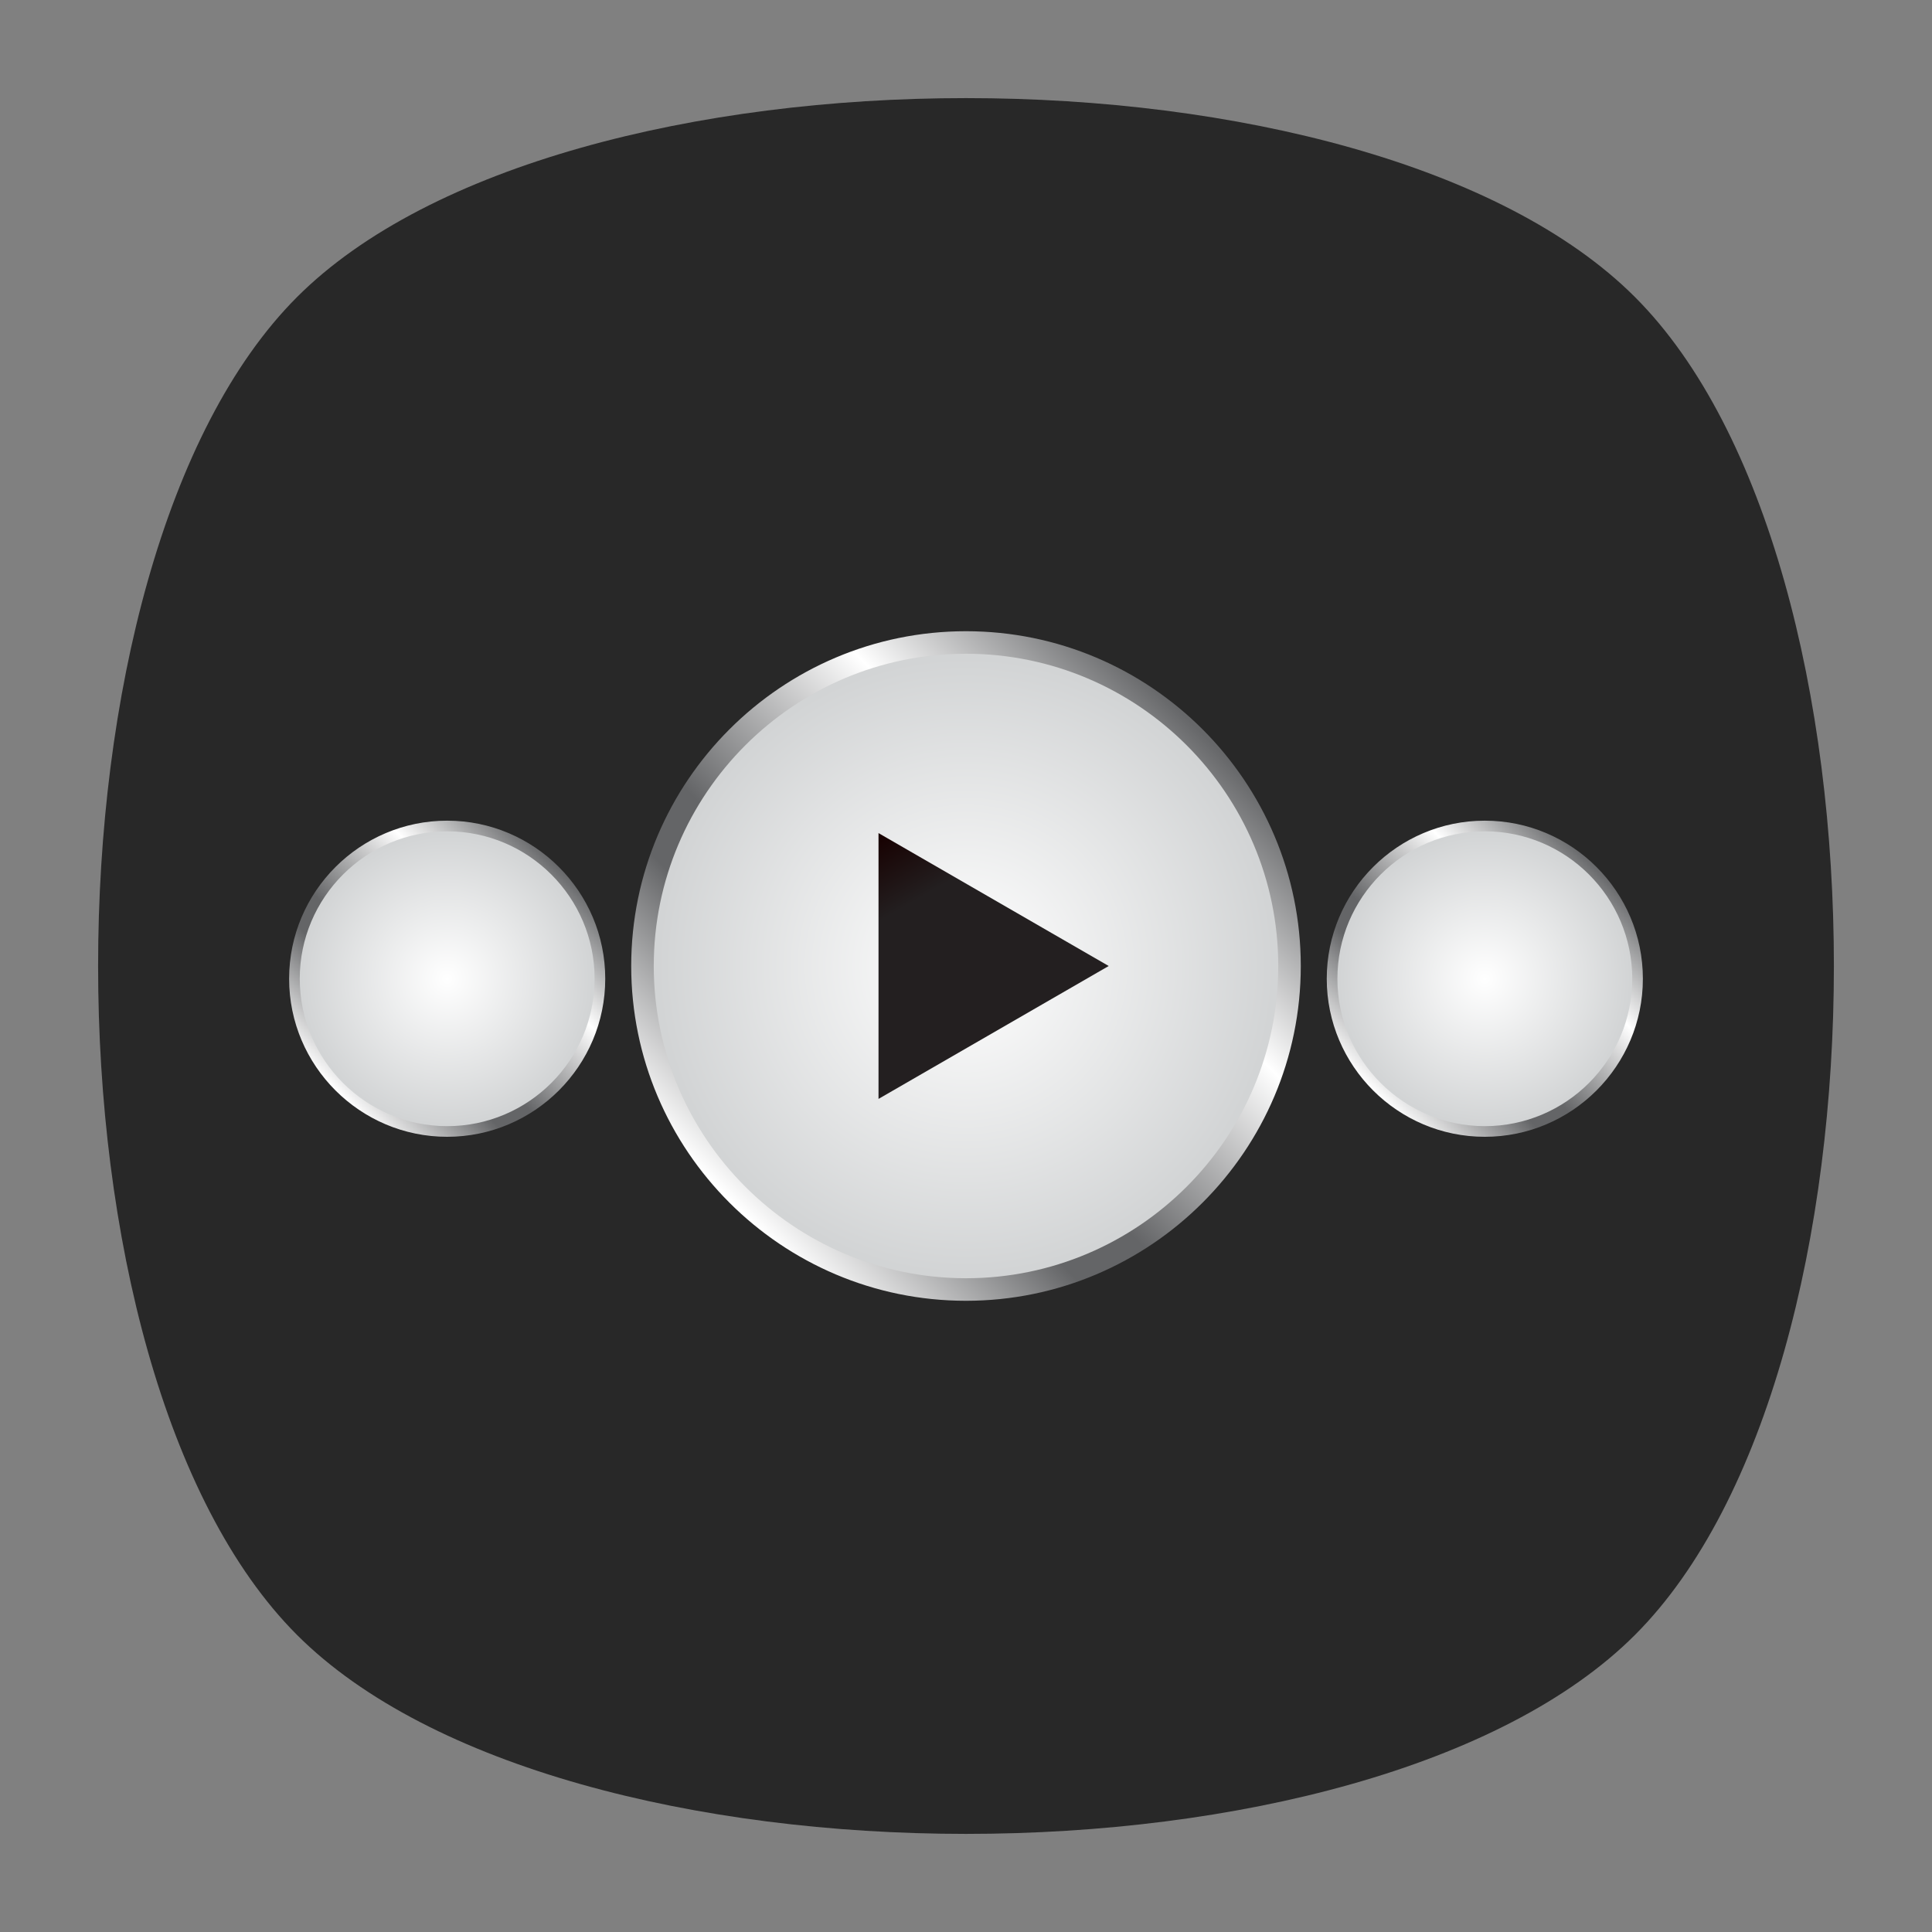 <?xml version="1.0" encoding="UTF-8" standalone="no"?>
<svg
   xmlns:dc="http://purl.org/dc/elements/1.1/"
   xmlns:cc="http://creativecommons.org/ns#"
   xmlns:rdf="http://www.w3.org/1999/02/22-rdf-syntax-ns#"
   xmlns:svg="http://www.w3.org/2000/svg"
   xmlns="http://www.w3.org/2000/svg"
   viewBox="0 0 640 640"
   height="640"
   width="640"
   xml:space="preserve"
   version="1.1"
   id="svg2"><rect x="0" y="0" width="640" height="640" fill="#808080" stroke="none"/><defs
     id="defs6"><clipPath
       id="clipPath16"
       clipPathUnits="userSpaceOnUse"><path
         id="path18"
         d="M 0,512 512,512 512,0 0,0 0,512 Z" /></clipPath><clipPath
       id="clipPath24"
       clipPathUnits="userSpaceOnUse"><path
         id="path26"
         d="m 18.325,493.744 475.4,0 0,-475.488 -475.4,0 0,475.488 z" /></clipPath><clipPath
       id="clipPath28"
       clipPathUnits="userSpaceOnUse"><path
         id="path30"
         d="M 448.99,63.029 C 389.293,3.332 122.807,3.332 63.11,63.029 3.413,122.726 3.413,389.312 63.01,449.009 c 59.597,59.696 326.283,59.596 385.98,0 59.697,-59.597 59.597,-326.283 0,-385.98" /></clipPath><radialGradient
       id="radialGradient36"
       spreadMethod="pad"
       gradientTransform="matrix(237.722,0,0,237.722,256.025,256)"
       gradientUnits="userSpaceOnUse"
       r="1"
       cy="0"
       cx="0"
       fy="0"
       fx="0"><stop
         id="stop38"
         offset="0"
         style="stop-opacity:1;stop-color:#ffffff" /><stop
         id="stop40"
         offset="0.859"
         style="stop-opacity:0.141;stop-color:#ffffff" /><stop
         id="stop42"
         offset="1"
         style="stop-opacity:0;stop-color:#ffffff" /></radialGradient><mask
       id="mask44"
       height="1"
       width="1"
       y="0"
       x="0"
       maskUnits="userSpaceOnUse"><g
         id="g46"><g
           id="g48"><g
             id="g50"><g
               id="g52"><path
                 id="path54"
                 style="fill:url(#radialGradient36);stroke:none"
                 d="m -32768,32767 65535,0 0,-65535 -65535,0 0,65535 z" /></g></g></g></g></mask><radialGradient
       id="radialGradient56"
       spreadMethod="pad"
       gradientTransform="matrix(237.722,0,0,237.722,256.025,256)"
       gradientUnits="userSpaceOnUse"
       r="1"
       cy="0"
       cx="0"
       fy="0"
       fx="0"><stop
         id="stop58"
         offset="0"
         style="stop-opacity:1;stop-color:#010101" /><stop
         id="stop60"
         offset="0.859"
         style="stop-opacity:1;stop-color:#010101" /><stop
         id="stop62"
         offset="1"
         style="stop-opacity:1;stop-color:#010101" /></radialGradient><clipPath
       id="clipPath86"
       clipPathUnits="userSpaceOnUse"><path
         id="path88"
         d="m 18.325,493.744 475.4,0 0,-475.488 -475.4,0 0,475.488 z" /></clipPath><clipPath
       id="clipPath90"
       clipPathUnits="userSpaceOnUse"><path
         id="path92"
         d="M 448.99,63.029 C 389.293,3.332 122.807,3.332 63.11,63.029 3.413,122.726 3.413,389.312 63.01,449.009 c 59.597,59.696 326.283,59.596 385.98,0 59.697,-59.597 59.597,-326.283 0,-385.98" /></clipPath><radialGradient
       id="radialGradient98"
       spreadMethod="pad"
       gradientTransform="matrix(188.255,188.361,-130.359,130.279,256.025,256.044)"
       gradientUnits="userSpaceOnUse"
       r="1"
       cy="0"
       cx="0"
       fy="0"
       fx="0"><stop
         id="stop100"
         offset="0"
         style="stop-opacity:1;stop-color:#ffffff" /><stop
         id="stop102"
         offset="0.859"
         style="stop-opacity:0.141;stop-color:#ffffff" /><stop
         id="stop104"
         offset="1"
         style="stop-opacity:0;stop-color:#ffffff" /></radialGradient><mask
       id="mask106"
       height="1"
       width="1"
       y="0"
       x="0"
       maskUnits="userSpaceOnUse"><g
         id="g108"><g
           id="g110"><g
             id="g112"><g
               id="g114"><path
                 id="path116"
                 style="fill:url(#radialGradient98);stroke:none"
                 d="m -32768,32767 65535,0 0,-65535 -65535,0 0,65535 z" /></g></g></g></g></mask><radialGradient
       id="radialGradient118"
       spreadMethod="pad"
       gradientTransform="matrix(188.255,188.361,-130.359,130.279,256.025,256.044)"
       gradientUnits="userSpaceOnUse"
       r="1"
       cy="0"
       cx="0"
       fy="0"
       fx="0"><stop
         id="stop120"
         offset="0"
         style="stop-opacity:1;stop-color:#010101" /><stop
         id="stop122"
         offset="0.859"
         style="stop-opacity:1;stop-color:#010101" /><stop
         id="stop124"
         offset="1"
         style="stop-opacity:1;stop-color:#010101" /></radialGradient><clipPath
       id="clipPath148"
       clipPathUnits="userSpaceOnUse"><path
         id="path150"
         d="m 18.275,493.694 475.387,0 0,-475.438 -475.387,0 0,475.438 z" /></clipPath><clipPath
       id="clipPath152"
       clipPathUnits="userSpaceOnUse"><path
         id="path154"
         d="m 63.01,63.029 c 59.697,-59.697 326.183,-59.697 385.88,0 59.697,59.697 59.697,326.183 0,385.88 -59.697,59.696 -326.183,59.696 -385.88,0.1 -59.697,-59.597 -59.597,-326.283 0,-385.98" /></clipPath><radialGradient
       id="radialGradient160"
       spreadMethod="pad"
       gradientTransform="matrix(-188.288,188.394,130.382,130.302,255.925,255.994)"
       gradientUnits="userSpaceOnUse"
       r="1"
       cy="0"
       cx="0"
       fy="0"
       fx="0"><stop
         id="stop162"
         offset="0"
         style="stop-opacity:1;stop-color:#ffffff" /><stop
         id="stop164"
         offset="0.859"
         style="stop-opacity:0.141;stop-color:#ffffff" /><stop
         id="stop166"
         offset="1"
         style="stop-opacity:0;stop-color:#ffffff" /></radialGradient><mask
       id="mask168"
       height="1"
       width="1"
       y="0"
       x="0"
       maskUnits="userSpaceOnUse"><g
         id="g170"><g
           id="g172"><g
             id="g174"><g
               id="g176"><path
                 id="path178"
                 style="fill:url(#radialGradient160);stroke:none"
                 d="m -32768,32767 65535,0 0,-65535 -65535,0 0,65535 z" /></g></g></g></g></mask><radialGradient
       id="radialGradient180"
       spreadMethod="pad"
       gradientTransform="matrix(-188.288,188.394,130.382,130.302,255.925,255.994)"
       gradientUnits="userSpaceOnUse"
       r="1"
       cy="0"
       cx="0"
       fy="0"
       fx="0"><stop
         id="stop182"
         offset="0"
         style="stop-opacity:1;stop-color:#010101" /><stop
         id="stop184"
         offset="0.859"
         style="stop-opacity:1;stop-color:#010101" /><stop
         id="stop186"
         offset="1"
         style="stop-opacity:1;stop-color:#010101" /></radialGradient><clipPath
       id="clipPath214"
       clipPathUnits="userSpaceOnUse"><path
         id="path216"
         d="m 161.022,256 c 0,-52.455 42.523,-94.978 94.978,-94.978 l 0,0 c 52.455,0 94.978,42.523 94.978,94.978 l 0,0 c 0,52.455 -42.523,94.978 -94.978,94.978 l 0,0 c -52.455,0 -94.978,-42.523 -94.978,-94.978" /></clipPath><radialGradient
       id="radialGradient226"
       spreadMethod="pad"
       gradientTransform="matrix(94.978,0,0,-94.978,256,256)"
       gradientUnits="userSpaceOnUse"
       r="1"
       cy="0"
       cx="0"
       fy="0"
       fx="0"><stop
         id="stop228"
         offset="0"
         style="stop-opacity:0;stop-color:#ffffff" /><stop
         id="stop230"
         offset="0.624"
         style="stop-opacity:0;stop-color:#ffffff" /><stop
         id="stop232"
         offset="0.936"
         style="stop-opacity:0.3;stop-color:#ffffff" /><stop
         id="stop234"
         offset="1"
         style="stop-opacity:0;stop-color:#ffffff" /></radialGradient><mask
       id="mask236"
       height="1"
       width="1"
       y="0"
       x="0"
       maskUnits="userSpaceOnUse"><g
         id="g238"><g
           id="g240"><g
             id="g242"><g
               id="g244"><path
                 id="path246"
                 style="fill:url(#radialGradient226);stroke:none"
                 d="m -32768,32767 65535,0 0,-65535 -65535,0 0,65535 z" /></g></g></g></g></mask><radialGradient
       id="radialGradient252"
       spreadMethod="pad"
       gradientTransform="matrix(94.978,0,0,-94.978,256,256)"
       gradientUnits="userSpaceOnUse"
       r="1"
       cy="0"
       cx="0"
       fy="0"
       fx="0"><stop
         id="stop254"
         offset="0"
         style="stop-opacity:1;stop-color:#231f20" /><stop
         id="stop256"
         offset="0.624"
         style="stop-opacity:1;stop-color:#231f20" /><stop
         id="stop258"
         offset="0.936"
         style="stop-opacity:1;stop-color:#1765e9" /><stop
         id="stop260"
         offset="1"
         style="stop-opacity:1;stop-color:#1765e9" /></radialGradient><radialGradient
       id="radialGradient276"
       spreadMethod="pad"
       gradientTransform="matrix(85.736,0,0,-85.736,256,256)"
       gradientUnits="userSpaceOnUse"
       r="1"
       cy="0"
       cx="0"
       fy="0"
       fx="0"><stop
         id="stop278"
         offset="0"
         style="stop-opacity:1;stop-color:#ffffff" /><stop
         id="stop280"
         offset="1"
         style="stop-opacity:1;stop-color:#d0d2d3" /></radialGradient><clipPath
       id="clipPath288"
       clipPathUnits="userSpaceOnUse"><path
         id="path290"
         d="m 176.701,223.365 c 8.682,-21.074 25.515,-37.925 46.577,-46.629 l 0,0 32.672,79.285 -79.249,-32.656 z" /></clipPath><radialGradient
       id="radialGradient300"
       spreadMethod="pad"
       gradientTransform="matrix(90.257,0,0,-90.257,215.41,255.258)"
       gradientUnits="userSpaceOnUse"
       r="1"
       cy="0"
       cx="0"
       fy="0"
       fx="0"><stop
         id="stop302"
         offset="0"
         style="stop-opacity:0.5;stop-color:#ffffff" /><stop
         id="stop304"
         offset="1"
         style="stop-opacity:0;stop-color:#ffffff" /></radialGradient><mask
       id="mask306"
       height="1"
       width="1"
       y="0"
       x="0"
       maskUnits="userSpaceOnUse"><g
         id="g308"><g
           id="g310"><g
             id="g312"><g
               id="g314"><path
                 id="path316"
                 style="fill:url(#radialGradient300);stroke:none"
                 d="m -32768,32767 65535,0 0,-65535 -65535,0 0,65535 z" /></g></g></g></g></mask><radialGradient
       id="radialGradient322"
       spreadMethod="pad"
       gradientTransform="matrix(90.257,0,0,-90.257,215.41,255.258)"
       gradientUnits="userSpaceOnUse"
       r="1"
       cy="0"
       cx="0"
       fy="0"
       fx="0"><stop
         id="stop324"
         offset="0"
         style="stop-opacity:1;stop-color:#ffffff" /><stop
         id="stop326"
         offset="1"
         style="stop-opacity:1;stop-color:#000000" /></radialGradient><clipPath
       id="clipPath334"
       clipPathUnits="userSpaceOnUse"><path
         id="path336"
         d="m 256.05,256.121 79.2,32.636 c -8.704,21.033 -25.534,37.847 -46.579,46.528 l 0,0 -32.621,-79.164 z" /></clipPath><radialGradient
       id="radialGradient346"
       spreadMethod="pad"
       gradientTransform="matrix(81.019,0,0,-88.613,296.107,333.763)"
       gradientUnits="userSpaceOnUse"
       r="1"
       cy="0"
       cx="0"
       fy="0"
       fx="0"><stop
         id="stop348"
         offset="0"
         style="stop-opacity:0.5;stop-color:#ffffff" /><stop
         id="stop350"
         offset="1"
         style="stop-opacity:0;stop-color:#ffffff" /></radialGradient><mask
       id="mask352"
       height="1"
       width="1"
       y="0"
       x="0"
       maskUnits="userSpaceOnUse"><g
         id="g354"><g
           id="g356"><g
             id="g358"><g
               id="g360"><path
                 id="path362"
                 style="fill:url(#radialGradient346);stroke:none"
                 d="m -32768,32767 65535,0 0,-65535 -65535,0 0,65535 z" /></g></g></g></g></mask><radialGradient
       id="radialGradient368"
       spreadMethod="pad"
       gradientTransform="matrix(81.019,0,0,-88.613,296.107,333.763)"
       gradientUnits="userSpaceOnUse"
       r="1"
       cy="0"
       cx="0"
       fy="0"
       fx="0"><stop
         id="stop370"
         offset="0"
         style="stop-opacity:1;stop-color:#ffffff" /><stop
         id="stop372"
         offset="1"
         style="stop-opacity:1;stop-color:#000000" /></radialGradient><clipPath
       id="clipPath380"
       clipPathUnits="userSpaceOnUse"><path
         id="path382"
         d="m 288.697,176.725 c 21.052,8.693 37.885,25.526 46.577,46.578 l 0,0 -79.224,32.647 32.647,-79.225 z" /></clipPath><radialGradient
       id="radialGradient392"
       spreadMethod="pad"
       gradientTransform="matrix(90.197,0,0,-90.197,294.748,255.188)"
       gradientUnits="userSpaceOnUse"
       r="1"
       cy="0"
       cx="0"
       fy="0"
       fx="0"><stop
         id="stop394"
         offset="0"
         style="stop-opacity:0.5;stop-color:#ffffff" /><stop
         id="stop396"
         offset="1"
         style="stop-opacity:0;stop-color:#ffffff" /></radialGradient><mask
       id="mask398"
       height="1"
       width="1"
       y="0"
       x="0"
       maskUnits="userSpaceOnUse"><g
         id="g400"><g
           id="g402"><g
             id="g404"><g
               id="g406"><path
                 id="path408"
                 style="fill:url(#radialGradient392);stroke:none"
                 d="m -32768,32767 65535,0 0,-65535 -65535,0 0,65535 z" /></g></g></g></g></mask><radialGradient
       id="radialGradient414"
       spreadMethod="pad"
       gradientTransform="matrix(90.197,0,0,-90.197,294.748,255.188)"
       gradientUnits="userSpaceOnUse"
       r="1"
       cy="0"
       cx="0"
       fy="0"
       fx="0"><stop
         id="stop416"
         offset="0"
         style="stop-opacity:1;stop-color:#ffffff" /><stop
         id="stop418"
         offset="1"
         style="stop-opacity:1;stop-color:#000000" /></radialGradient><clipPath
       id="clipPath426"
       clipPathUnits="userSpaceOnUse"><path
         id="path428"
         d="m 176.725,288.697 79.225,-32.647 -32.647,79.224 c -21.052,-8.692 -37.885,-25.525 -46.578,-46.577" /></clipPath><radialGradient
       id="radialGradient438"
       spreadMethod="pad"
       gradientTransform="matrix(81.074,0,0,-88.673,216.795,333.751)"
       gradientUnits="userSpaceOnUse"
       r="1"
       cy="0"
       cx="0"
       fy="0"
       fx="0"><stop
         id="stop440"
         offset="0"
         style="stop-opacity:0.5;stop-color:#ffffff" /><stop
         id="stop442"
         offset="1"
         style="stop-opacity:0;stop-color:#ffffff" /></radialGradient><mask
       id="mask444"
       height="1"
       width="1"
       y="0"
       x="0"
       maskUnits="userSpaceOnUse"><g
         id="g446"><g
           id="g448"><g
             id="g450"><g
               id="g452"><path
                 id="path454"
                 style="fill:url(#radialGradient438);stroke:none"
                 d="m -32768,32767 65535,0 0,-65535 -65535,0 0,65535 z" /></g></g></g></g></mask><radialGradient
       id="radialGradient460"
       spreadMethod="pad"
       gradientTransform="matrix(81.074,0,0,-88.673,216.795,333.751)"
       gradientUnits="userSpaceOnUse"
       r="1"
       cy="0"
       cx="0"
       fy="0"
       fx="0"><stop
         id="stop462"
         offset="0"
         style="stop-opacity:1;stop-color:#ffffff" /><stop
         id="stop464"
         offset="1"
         style="stop-opacity:1;stop-color:#000000" /></radialGradient><linearGradient
       id="linearGradient480"
       spreadMethod="pad"
       gradientTransform="matrix(125.413,125.413,125.413,-125.413,193.294,193.294)"
       gradientUnits="userSpaceOnUse"
       y2="0"
       x2="1"
       y1="0"
       x1="0"><stop
         id="stop482"
         offset="0"
         style="stop-opacity:1;stop-color:#ffffff" /><stop
         id="stop484"
         offset="0.284"
         style="stop-opacity:1;stop-color:#646567" /><stop
         id="stop486"
         offset="0.39"
         style="stop-opacity:1;stop-color:#646567" /><stop
         id="stop488"
         offset="0.715"
         style="stop-opacity:1;stop-color:#ffffff" /><stop
         id="stop490"
         offset="1"
         style="stop-opacity:1;stop-color:#666769" /></linearGradient><clipPath
       id="clipPath498"
       clipPathUnits="userSpaceOnUse"><path
         id="path500"
         d="m 348.65,252.626 c 0,-24.766 20.076,-44.842 44.842,-44.842 l 0,0 c 24.765,0 44.841,20.076 44.841,44.842 l 0,0 c 0,24.765 -20.076,44.841 -44.841,44.841 l 0,0 c -24.766,0 -44.842,-20.076 -44.842,-44.841" /></clipPath><radialGradient
       id="radialGradient510"
       spreadMethod="pad"
       gradientTransform="matrix(44.841,0,0,-44.841,393.492,252.626)"
       gradientUnits="userSpaceOnUse"
       r="1"
       cy="0"
       cx="0"
       fy="0"
       fx="0"><stop
         id="stop512"
         offset="0"
         style="stop-opacity:0;stop-color:#ffffff" /><stop
         id="stop514"
         offset="0.624"
         style="stop-opacity:0;stop-color:#ffffff" /><stop
         id="stop516"
         offset="0.936"
         style="stop-opacity:0.3;stop-color:#ffffff" /><stop
         id="stop518"
         offset="1"
         style="stop-opacity:0;stop-color:#ffffff" /></radialGradient><mask
       id="mask520"
       height="1"
       width="1"
       y="0"
       x="0"
       maskUnits="userSpaceOnUse"><g
         id="g522"><g
           id="g524"><g
             id="g526"><g
               id="g528"><path
                 id="path530"
                 style="fill:url(#radialGradient510);stroke:none"
                 d="m -32768,32767 65535,0 0,-65535 -65535,0 0,65535 z" /></g></g></g></g></mask><radialGradient
       id="radialGradient536"
       spreadMethod="pad"
       gradientTransform="matrix(44.841,0,0,-44.841,393.492,252.626)"
       gradientUnits="userSpaceOnUse"
       r="1"
       cy="0"
       cx="0"
       fy="0"
       fx="0"><stop
         id="stop538"
         offset="0"
         style="stop-opacity:1;stop-color:#231f20" /><stop
         id="stop540"
         offset="0.624"
         style="stop-opacity:1;stop-color:#231f20" /><stop
         id="stop542"
         offset="0.936"
         style="stop-opacity:1;stop-color:#1765e9" /><stop
         id="stop544"
         offset="1"
         style="stop-opacity:1;stop-color:#1765e9" /></radialGradient><radialGradient
       id="radialGradient560"
       spreadMethod="pad"
       gradientTransform="matrix(40.478,0,0,-40.478,393.492,252.626)"
       gradientUnits="userSpaceOnUse"
       r="1"
       cy="0"
       cx="0"
       fy="0"
       fx="0"><stop
         id="stop562"
         offset="0"
         style="stop-opacity:1;stop-color:#ffffff" /><stop
         id="stop564"
         offset="1"
         style="stop-opacity:1;stop-color:#d0d2d3" /></radialGradient><clipPath
       id="clipPath572"
       clipPathUnits="userSpaceOnUse"><path
         id="path574"
         d="m 356.053,237.217 c 4.098,-9.949 12.046,-17.905 21.99,-22.014 l 0,0 15.425,37.432 -37.415,-15.418 z" /></clipPath><radialGradient
       id="radialGradient584"
       spreadMethod="pad"
       gradientTransform="matrix(42.613,0,0,-42.613,374.328,252.276)"
       gradientUnits="userSpaceOnUse"
       r="1"
       cy="0"
       cx="0"
       fy="0"
       fx="0"><stop
         id="stop586"
         offset="0"
         style="stop-opacity:0.5;stop-color:#ffffff" /><stop
         id="stop588"
         offset="1"
         style="stop-opacity:0;stop-color:#ffffff" /></radialGradient><mask
       id="mask590"
       height="1"
       width="1"
       y="0"
       x="0"
       maskUnits="userSpaceOnUse"><g
         id="g592"><g
           id="g594"><g
             id="g596"><g
               id="g598"><path
                 id="path600"
                 style="fill:url(#radialGradient584);stroke:none"
                 d="m -32768,32767 65535,0 0,-65535 -65535,0 0,65535 z" /></g></g></g></g></mask><radialGradient
       id="radialGradient606"
       spreadMethod="pad"
       gradientTransform="matrix(42.613,0,0,-42.613,374.328,252.276)"
       gradientUnits="userSpaceOnUse"
       r="1"
       cy="0"
       cx="0"
       fy="0"
       fx="0"><stop
         id="stop608"
         offset="0"
         style="stop-opacity:1;stop-color:#ffffff" /><stop
         id="stop610"
         offset="1"
         style="stop-opacity:1;stop-color:#000000" /></radialGradient><clipPath
       id="clipPath618"
       clipPathUnits="userSpaceOnUse"><path
         id="path620"
         d="m 393.516,252.683 37.391,15.408 c -4.108,9.931 -12.054,17.869 -21.99,21.967 l 0,0 -15.401,-37.375 z" /></clipPath><radialGradient
       id="radialGradient630"
       spreadMethod="pad"
       gradientTransform="matrix(38.251,0,0,-41.836,412.428,289.339)"
       gradientUnits="userSpaceOnUse"
       r="1"
       cy="0"
       cx="0"
       fy="0"
       fx="0"><stop
         id="stop632"
         offset="0"
         style="stop-opacity:0.5;stop-color:#ffffff" /><stop
         id="stop634"
         offset="1"
         style="stop-opacity:0;stop-color:#ffffff" /></radialGradient><mask
       id="mask636"
       height="1"
       width="1"
       y="0"
       x="0"
       maskUnits="userSpaceOnUse"><g
         id="g638"><g
           id="g640"><g
             id="g642"><g
               id="g644"><path
                 id="path646"
                 style="fill:url(#radialGradient630);stroke:none"
                 d="m -32768,32767 65535,0 0,-65535 -65535,0 0,65535 z" /></g></g></g></g></mask><radialGradient
       id="radialGradient652"
       spreadMethod="pad"
       gradientTransform="matrix(38.251,0,0,-41.836,412.428,289.339)"
       gradientUnits="userSpaceOnUse"
       r="1"
       cy="0"
       cx="0"
       fy="0"
       fx="0"><stop
         id="stop654"
         offset="0"
         style="stop-opacity:1;stop-color:#ffffff" /><stop
         id="stop656"
         offset="1"
         style="stop-opacity:1;stop-color:#000000" /></radialGradient><clipPath
       id="clipPath664"
       clipPathUnits="userSpaceOnUse"><path
         id="path666"
         d="m 408.928,215.198 c 9.94,4.104 17.887,12.051 21.991,21.991 l 0,0 -37.403,15.413 15.412,-37.404 z" /></clipPath><radialGradient
       id="radialGradient676"
       spreadMethod="pad"
       gradientTransform="matrix(42.584,0,0,-42.584,411.786,252.242)"
       gradientUnits="userSpaceOnUse"
       r="1"
       cy="0"
       cx="0"
       fy="0"
       fx="0"><stop
         id="stop678"
         offset="0"
         style="stop-opacity:0.5;stop-color:#ffffff" /><stop
         id="stop680"
         offset="1"
         style="stop-opacity:0;stop-color:#ffffff" /></radialGradient><mask
       id="mask682"
       height="1"
       width="1"
       y="0"
       x="0"
       maskUnits="userSpaceOnUse"><g
         id="g684"><g
           id="g686"><g
             id="g688"><g
               id="g690"><path
                 id="path692"
                 style="fill:url(#radialGradient676);stroke:none"
                 d="m -32768,32767 65535,0 0,-65535 -65535,0 0,65535 z" /></g></g></g></g></mask><radialGradient
       id="radialGradient698"
       spreadMethod="pad"
       gradientTransform="matrix(42.584,0,0,-42.584,411.786,252.242)"
       gradientUnits="userSpaceOnUse"
       r="1"
       cy="0"
       cx="0"
       fy="0"
       fx="0"><stop
         id="stop700"
         offset="0"
         style="stop-opacity:1;stop-color:#ffffff" /><stop
         id="stop702"
         offset="1"
         style="stop-opacity:1;stop-color:#000000" /></radialGradient><clipPath
       id="clipPath710"
       clipPathUnits="userSpaceOnUse"><path
         id="path712"
         d="m 356.064,268.062 37.404,-15.412 -15.413,37.403 c -9.94,-4.104 -17.887,-12.051 -21.991,-21.991" /></clipPath><radialGradient
       id="radialGradient722"
       spreadMethod="pad"
       gradientTransform="matrix(38.277,0,0,-41.865,374.982,289.334)"
       gradientUnits="userSpaceOnUse"
       r="1"
       cy="0"
       cx="0"
       fy="0"
       fx="0"><stop
         id="stop724"
         offset="0"
         style="stop-opacity:0.5;stop-color:#ffffff" /><stop
         id="stop726"
         offset="1"
         style="stop-opacity:0;stop-color:#ffffff" /></radialGradient><mask
       id="mask728"
       height="1"
       width="1"
       y="0"
       x="0"
       maskUnits="userSpaceOnUse"><g
         id="g730"><g
           id="g732"><g
             id="g734"><g
               id="g736"><path
                 id="path738"
                 style="fill:url(#radialGradient722);stroke:none"
                 d="m -32768,32767 65535,0 0,-65535 -65535,0 0,65535 z" /></g></g></g></g></mask><radialGradient
       id="radialGradient744"
       spreadMethod="pad"
       gradientTransform="matrix(38.277,0,0,-41.865,374.982,289.334)"
       gradientUnits="userSpaceOnUse"
       r="1"
       cy="0"
       cx="0"
       fy="0"
       fx="0"><stop
         id="stop746"
         offset="0"
         style="stop-opacity:1;stop-color:#ffffff" /><stop
         id="stop748"
         offset="1"
         style="stop-opacity:1;stop-color:#000000" /></radialGradient><linearGradient
       id="linearGradient764"
       spreadMethod="pad"
       gradientTransform="matrix(59.211,59.211,59.211,-59.211,363.887,223.02)"
       gradientUnits="userSpaceOnUse"
       y2="0"
       x2="1"
       y1="0"
       x1="0"><stop
         id="stop766"
         offset="0"
         style="stop-opacity:1;stop-color:#ffffff" /><stop
         id="stop768"
         offset="0.284"
         style="stop-opacity:1;stop-color:#646567" /><stop
         id="stop770"
         offset="0.39"
         style="stop-opacity:1;stop-color:#646567" /><stop
         id="stop772"
         offset="0.715"
         style="stop-opacity:1;stop-color:#ffffff" /><stop
         id="stop774"
         offset="1"
         style="stop-opacity:1;stop-color:#666769" /></linearGradient><clipPath
       id="clipPath782"
       clipPathUnits="userSpaceOnUse"><path
         id="path784"
         d="m 73.667,252.626 c 0,-24.766 20.076,-44.842 44.841,-44.842 l 0,0 c 24.766,0 44.842,20.076 44.842,44.842 l 0,0 c 0,24.765 -20.076,44.841 -44.842,44.841 l 0,0 c -24.765,0 -44.841,-20.076 -44.841,-44.841" /></clipPath><radialGradient
       id="radialGradient794"
       spreadMethod="pad"
       gradientTransform="matrix(44.841,0,0,-44.841,118.508,252.626)"
       gradientUnits="userSpaceOnUse"
       r="1"
       cy="0"
       cx="0"
       fy="0"
       fx="0"><stop
         id="stop796"
         offset="0"
         style="stop-opacity:0;stop-color:#ffffff" /><stop
         id="stop798"
         offset="0.624"
         style="stop-opacity:0;stop-color:#ffffff" /><stop
         id="stop800"
         offset="0.936"
         style="stop-opacity:0.3;stop-color:#ffffff" /><stop
         id="stop802"
         offset="1"
         style="stop-opacity:0;stop-color:#ffffff" /></radialGradient><mask
       id="mask804"
       height="1"
       width="1"
       y="0"
       x="0"
       maskUnits="userSpaceOnUse"><g
         id="g806"><g
           id="g808"><g
             id="g810"><g
               id="g812"><path
                 id="path814"
                 style="fill:url(#radialGradient794);stroke:none"
                 d="m -32768,32767 65535,0 0,-65535 -65535,0 0,65535 z" /></g></g></g></g></mask><radialGradient
       id="radialGradient820"
       spreadMethod="pad"
       gradientTransform="matrix(44.841,0,0,-44.841,118.508,252.626)"
       gradientUnits="userSpaceOnUse"
       r="1"
       cy="0"
       cx="0"
       fy="0"
       fx="0"><stop
         id="stop822"
         offset="0"
         style="stop-opacity:1;stop-color:#231f20" /><stop
         id="stop824"
         offset="0.624"
         style="stop-opacity:1;stop-color:#231f20" /><stop
         id="stop826"
         offset="0.936"
         style="stop-opacity:1;stop-color:#1765e9" /><stop
         id="stop828"
         offset="1"
         style="stop-opacity:1;stop-color:#1765e9" /></radialGradient><radialGradient
       id="radialGradient844"
       spreadMethod="pad"
       gradientTransform="matrix(40.478,0,0,-40.478,118.508,252.626)"
       gradientUnits="userSpaceOnUse"
       r="1"
       cy="0"
       cx="0"
       fy="0"
       fx="0"><stop
         id="stop846"
         offset="0"
         style="stop-opacity:1;stop-color:#ffffff" /><stop
         id="stop848"
         offset="1"
         style="stop-opacity:1;stop-color:#d0d2d3" /></radialGradient><clipPath
       id="clipPath856"
       clipPathUnits="userSpaceOnUse"><path
         id="path858"
         d="m 81.068,237.217 c 4.1,-9.949 12.048,-17.905 21.992,-22.014 l 0,0 15.424,37.432 -37.416,-15.418 z" /></clipPath><radialGradient
       id="radialGradient868"
       spreadMethod="pad"
       gradientTransform="matrix(42.613,0,0,-42.613,99.345,252.276)"
       gradientUnits="userSpaceOnUse"
       r="1"
       cy="0"
       cx="0"
       fy="0"
       fx="0"><stop
         id="stop870"
         offset="0"
         style="stop-opacity:0.5;stop-color:#ffffff" /><stop
         id="stop872"
         offset="1"
         style="stop-opacity:0;stop-color:#ffffff" /></radialGradient><mask
       id="mask874"
       height="1"
       width="1"
       y="0"
       x="0"
       maskUnits="userSpaceOnUse"><g
         id="g876"><g
           id="g878"><g
             id="g880"><g
               id="g882"><path
                 id="path884"
                 style="fill:url(#radialGradient868);stroke:none"
                 d="m -32768,32767 65535,0 0,-65535 -65535,0 0,65535 z" /></g></g></g></g></mask><radialGradient
       id="radialGradient890"
       spreadMethod="pad"
       gradientTransform="matrix(42.613,0,0,-42.613,99.345,252.276)"
       gradientUnits="userSpaceOnUse"
       r="1"
       cy="0"
       cx="0"
       fy="0"
       fx="0"><stop
         id="stop892"
         offset="0"
         style="stop-opacity:1;stop-color:#ffffff" /><stop
         id="stop894"
         offset="1"
         style="stop-opacity:1;stop-color:#000000" /></radialGradient><clipPath
       id="clipPath902"
       clipPathUnits="userSpaceOnUse"><path
         id="path904"
         d="m 118.532,252.683 37.392,15.408 c -4.109,9.931 -12.055,17.869 -21.99,21.967 l 0,0 -15.402,-37.375 z" /></clipPath><radialGradient
       id="radialGradient914"
       spreadMethod="pad"
       gradientTransform="matrix(38.251,0,0,-41.836,137.444,289.339)"
       gradientUnits="userSpaceOnUse"
       r="1"
       cy="0"
       cx="0"
       fy="0"
       fx="0"><stop
         id="stop916"
         offset="0"
         style="stop-opacity:0.5;stop-color:#ffffff" /><stop
         id="stop918"
         offset="1"
         style="stop-opacity:0;stop-color:#ffffff" /></radialGradient><mask
       id="mask920"
       height="1"
       width="1"
       y="0"
       x="0"
       maskUnits="userSpaceOnUse"><g
         id="g922"><g
           id="g924"><g
             id="g926"><g
               id="g928"><path
                 id="path930"
                 style="fill:url(#radialGradient914);stroke:none"
                 d="m -32768,32767 65535,0 0,-65535 -65535,0 0,65535 z" /></g></g></g></g></mask><radialGradient
       id="radialGradient936"
       spreadMethod="pad"
       gradientTransform="matrix(38.251,0,0,-41.836,137.444,289.339)"
       gradientUnits="userSpaceOnUse"
       r="1"
       cy="0"
       cx="0"
       fy="0"
       fx="0"><stop
         id="stop938"
         offset="0"
         style="stop-opacity:1;stop-color:#ffffff" /><stop
         id="stop940"
         offset="1"
         style="stop-opacity:1;stop-color:#000000" /></radialGradient><clipPath
       id="clipPath948"
       clipPathUnits="userSpaceOnUse"><path
         id="path950"
         d="m 133.945,215.198 c 9.94,4.104 17.887,12.051 21.991,21.991 l 0,0 -37.404,15.413 15.413,-37.404 z" /></clipPath><radialGradient
       id="radialGradient960"
       spreadMethod="pad"
       gradientTransform="matrix(42.584,0,0,-42.584,136.802,252.242)"
       gradientUnits="userSpaceOnUse"
       r="1"
       cy="0"
       cx="0"
       fy="0"
       fx="0"><stop
         id="stop962"
         offset="0"
         style="stop-opacity:0.5;stop-color:#ffffff" /><stop
         id="stop964"
         offset="1"
         style="stop-opacity:0;stop-color:#ffffff" /></radialGradient><mask
       id="mask966"
       height="1"
       width="1"
       y="0"
       x="0"
       maskUnits="userSpaceOnUse"><g
         id="g968"><g
           id="g970"><g
             id="g972"><g
               id="g974"><path
                 id="path976"
                 style="fill:url(#radialGradient960);stroke:none"
                 d="m -32768,32767 65535,0 0,-65535 -65535,0 0,65535 z" /></g></g></g></g></mask><radialGradient
       id="radialGradient982"
       spreadMethod="pad"
       gradientTransform="matrix(42.584,0,0,-42.584,136.802,252.242)"
       gradientUnits="userSpaceOnUse"
       r="1"
       cy="0"
       cx="0"
       fy="0"
       fx="0"><stop
         id="stop984"
         offset="0"
         style="stop-opacity:1;stop-color:#ffffff" /><stop
         id="stop986"
         offset="1"
         style="stop-opacity:1;stop-color:#000000" /></radialGradient><clipPath
       id="clipPath994"
       clipPathUnits="userSpaceOnUse"><path
         id="path996"
         d="m 81.081,268.062 37.403,-15.412 -15.412,37.403 c -9.94,-4.104 -17.887,-12.051 -21.991,-21.991" /></clipPath><radialGradient
       id="radialGradient1006"
       spreadMethod="pad"
       gradientTransform="matrix(38.277,0,0,-41.865,99.998,289.334)"
       gradientUnits="userSpaceOnUse"
       r="1"
       cy="0"
       cx="0"
       fy="0"
       fx="0"><stop
         id="stop1008"
         offset="0"
         style="stop-opacity:0.5;stop-color:#ffffff" /><stop
         id="stop1010"
         offset="1"
         style="stop-opacity:0;stop-color:#ffffff" /></radialGradient><mask
       id="mask1012"
       height="1"
       width="1"
       y="0"
       x="0"
       maskUnits="userSpaceOnUse"><g
         id="g1014"><g
           id="g1016"><g
             id="g1018"><g
               id="g1020"><path
                 id="path1022"
                 style="fill:url(#radialGradient1006);stroke:none"
                 d="m -32768,32767 65535,0 0,-65535 -65535,0 0,65535 z" /></g></g></g></g></mask><radialGradient
       id="radialGradient1028"
       spreadMethod="pad"
       gradientTransform="matrix(38.277,0,0,-41.865,99.998,289.334)"
       gradientUnits="userSpaceOnUse"
       r="1"
       cy="0"
       cx="0"
       fy="0"
       fx="0"><stop
         id="stop1030"
         offset="0"
         style="stop-opacity:1;stop-color:#ffffff" /><stop
         id="stop1032"
         offset="1"
         style="stop-opacity:1;stop-color:#000000" /></radialGradient><linearGradient
       id="linearGradient1048"
       spreadMethod="pad"
       gradientTransform="matrix(59.211,59.211,59.211,-59.211,88.903,223.02)"
       gradientUnits="userSpaceOnUse"
       y2="0"
       x2="1"
       y1="0"
       x1="0"><stop
         id="stop1050"
         offset="0"
         style="stop-opacity:1;stop-color:#ffffff" /><stop
         id="stop1052"
         offset="0.284"
         style="stop-opacity:1;stop-color:#646567" /><stop
         id="stop1054"
         offset="0.39"
         style="stop-opacity:1;stop-color:#646567" /><stop
         id="stop1056"
         offset="0.715"
         style="stop-opacity:1;stop-color:#ffffff" /><stop
         id="stop1058"
         offset="1"
         style="stop-opacity:1;stop-color:#666769" /></linearGradient><linearGradient
       id="linearGradient1074"
       spreadMethod="pad"
       gradientTransform="matrix(30.502,-52.831,-52.831,-30.502,232.816,291.221)"
       gradientUnits="userSpaceOnUse"
       y2="0"
       x2="1"
       y1="0"
       x1="0"><stop
         id="stop1076"
         offset="0"
         style="stop-opacity:1;stop-color:#170000" /><stop
         id="stop1078"
         offset="0.334"
         style="stop-opacity:1;stop-color:#231f20" /><stop
         id="stop1080"
         offset="1"
         style="stop-opacity:1;stop-color:#231f20" /></linearGradient></defs><g
     transform="matrix(1.25,0,0,-1.25,0,640)"
     id="g10"><g
       id="g12"><g
         clip-path="url(#clipPath16)"
         id="g14"><g
           id="g20"><g
             id="g22" /><g
             id="g64"><g
               style="opacity:0.4"
               id="g66"
               clip-path="url(#clipPath24)"><g
                 id="g68"><g
                   id="g70"
                   clip-path="url(#clipPath28)"><g
                     id="g72"><g
                       id="g74" /><g
                       id="g76"
                       mask="url(#mask44)"><g
                         id="g78"><path
                           id="path80"
                           style="fill:url(#radialGradient56);stroke:none"
                           d="M 448.99,63.029 C 389.293,3.332 122.807,3.332 63.11,63.029 3.413,122.726 3.413,389.312 63.01,449.009 c 59.597,59.696 326.283,59.596 385.98,0 59.697,-59.597 59.597,-326.283 0,-385.98" /></g></g></g></g></g></g></g></g><g
           id="g82"><g
             id="g84" /><g
             id="g126"><g
               style="opacity:0.4"
               id="g128"
               clip-path="url(#clipPath86)"><g
                 id="g130"><g
                   id="g132"
                   clip-path="url(#clipPath90)"><g
                     id="g134"><g
                       id="g136" /><g
                       id="g138"
                       mask="url(#mask106)"><g
                         id="g140"><path
                           id="path142"
                           style="fill:url(#radialGradient118);stroke:none"
                           d="M 448.99,63.029 C 389.293,3.332 122.807,3.332 63.11,63.029 3.413,122.726 3.413,389.312 63.01,449.009 c 59.597,59.696 326.283,59.596 385.98,0 59.697,-59.597 59.597,-326.283 0,-385.98" /></g></g></g></g></g></g></g></g><g
           id="g144"><g
             id="g146" /><g
             id="g188"><g
               style="opacity:0.4"
               id="g190"
               clip-path="url(#clipPath148)"><g
                 id="g192"><g
                   id="g194"
                   clip-path="url(#clipPath152)"><g
                     id="g196"><g
                       id="g198" /><g
                       id="g200"
                       mask="url(#mask168)"><g
                         id="g202"><path
                           id="path204"
                           style="fill:url(#radialGradient180);stroke:none"
                           d="m 63.01,63.029 c 59.697,-59.697 326.183,-59.697 385.88,0 59.697,59.697 59.697,326.183 0,385.88 -59.697,59.696 -326.183,59.696 -385.88,0.1 -59.697,-59.597 -59.597,-326.283 0,-385.98" /></g></g></g></g></g></g></g></g><g
           transform="translate(433.279,78.721)"
           id="g206"><path
             id="path208"
             style="fill:#282828;fill-opacity:1;fill-rule:nonzero;stroke:none"
             d="m 0,0 c -70.294,-70.294 -284.264,-70.294 -354.558,0 -70.295,70.294 -70.295,284.264 0,354.558 70.294,70.295 284.264,70.295 354.558,0 C 70.294,284.264 70.294,70.294 0,0" /></g></g></g><g
       id="g210"><g
         clip-path="url(#clipPath214)"
         id="g212"><g
           id="g218"><g
             id="g220" /><g
             mask="url(#mask236)"
             id="g248"><g
               id="g250"><path
                 id="path262"
                 style="fill:url(#radialGradient252);stroke:none"
                 d="m 161.022,256 c 0,-52.455 42.523,-94.978 94.978,-94.978 l 0,0 c 52.455,0 94.978,42.523 94.978,94.978 l 0,0 c 0,52.455 -42.523,94.978 -94.978,94.978 l 0,0 c -52.455,0 -94.978,-42.523 -94.978,-94.978" /></g></g></g></g></g><g
       id="g264"><g
         id="g266"><g
           id="g272"><g
             id="g274"><path
               id="path282"
               style="fill:url(#radialGradient276);stroke:none"
               d="m 170.264,256 c 0,-47.35 38.386,-85.736 85.736,-85.736 l 0,0 c 47.35,0 85.736,38.386 85.736,85.736 l 0,0 c 0,47.35 -38.386,85.736 -85.736,85.736 l 0,0 c -47.35,0 -85.736,-38.386 -85.736,-85.736" /></g></g></g></g><g
       id="g284"><g
         clip-path="url(#clipPath288)"
         id="g286"><g
           id="g292"><g
             id="g294" /><g
             mask="url(#mask306)"
             id="g318"><g
               id="g320"><path
                 id="path328"
                 style="fill:url(#radialGradient322);stroke:none"
                 d="m 176.701,223.365 c 8.682,-21.074 25.515,-37.925 46.577,-46.629 l 0,0 32.672,79.285 -79.249,-32.656 z" /></g></g></g></g></g><g
       id="g330"><g
         clip-path="url(#clipPath334)"
         id="g332"><g
           id="g338"><g
             id="g340" /><g
             mask="url(#mask352)"
             id="g364"><g
               id="g366"><path
                 id="path374"
                 style="fill:url(#radialGradient368);stroke:none"
                 d="m 256.05,256.121 79.2,32.636 c -8.704,21.033 -25.534,37.847 -46.579,46.528 l 0,0 -32.621,-79.164 z" /></g></g></g></g></g><g
       id="g376"><g
         clip-path="url(#clipPath380)"
         id="g378"><g
           id="g384"><g
             id="g386" /><g
             mask="url(#mask398)"
             id="g410"><g
               id="g412"><path
                 id="path420"
                 style="fill:url(#radialGradient414);stroke:none"
                 d="m 288.697,176.725 c 21.052,8.693 37.885,25.526 46.577,46.578 l 0,0 -79.224,32.647 32.647,-79.225 z" /></g></g></g></g></g><g
       id="g422"><g
         clip-path="url(#clipPath426)"
         id="g424"><g
           id="g430"><g
             id="g432" /><g
             mask="url(#mask444)"
             id="g456"><g
               id="g458"><path
                 id="path466"
                 style="fill:url(#radialGradient460);stroke:none"
                 d="m 176.725,288.697 79.225,-32.647 -32.647,79.224 c -21.052,-8.692 -37.885,-25.525 -46.578,-46.577" /></g></g></g></g></g><g
       id="g468"><g
         id="g470"><g
           id="g476"><g
             id="g478"><path
               id="path492"
               style="fill:url(#linearGradient480);stroke:none"
               d="m 167.278,256 c 0,-48.922 39.8,-88.722 88.722,-88.722 l 0,0 c 48.921,0 88.722,39.8 88.722,88.722 l 0,0 c 0,48.921 -39.801,88.722 -88.722,88.722 l 0,0 c -48.922,0 -88.722,-39.801 -88.722,-88.722 m 5.972,0 c 0,45.629 37.121,82.75 82.75,82.75 l 0,0 c 45.629,0 82.75,-37.121 82.75,-82.75 l 0,0 c 0,-45.629 -37.121,-82.75 -82.75,-82.75 l 0,0 c -45.629,0 -82.75,37.121 -82.75,82.75" /></g></g></g></g><g
       id="g494"><g
         clip-path="url(#clipPath498)"
         id="g496"><g
           id="g502"><g
             id="g504" /><g
             mask="url(#mask520)"
             id="g532"><g
               id="g534"><path
                 id="path546"
                 style="fill:url(#radialGradient536);stroke:none"
                 d="m 348.65,252.626 c 0,-24.766 20.076,-44.842 44.842,-44.842 l 0,0 c 24.765,0 44.841,20.076 44.841,44.842 l 0,0 c 0,24.765 -20.076,44.841 -44.841,44.841 l 0,0 c -24.766,0 -44.842,-20.076 -44.842,-44.841" /></g></g></g></g></g><g
       id="g548"><g
         id="g550"><g
           id="g556"><g
             id="g558"><path
               id="path566"
               style="fill:url(#radialGradient560);stroke:none"
               d="m 353.013,252.626 c 0,-22.356 18.124,-40.479 40.479,-40.479 l 0,0 c 22.356,0 40.478,18.123 40.478,40.479 l 0,0 c 0,22.356 -18.122,40.478 -40.478,40.478 l 0,0 c -22.355,0 -40.479,-18.122 -40.479,-40.478" /></g></g></g></g><g
       id="g568"><g
         clip-path="url(#clipPath572)"
         id="g570"><g
           id="g576"><g
             id="g578" /><g
             mask="url(#mask590)"
             id="g602"><g
               id="g604"><path
                 id="path612"
                 style="fill:url(#radialGradient606);stroke:none"
                 d="m 356.053,237.217 c 4.098,-9.949 12.046,-17.905 21.99,-22.014 l 0,0 15.425,37.432 -37.415,-15.418 z" /></g></g></g></g></g><g
       id="g614"><g
         clip-path="url(#clipPath618)"
         id="g616"><g
           id="g622"><g
             id="g624" /><g
             mask="url(#mask636)"
             id="g648"><g
               id="g650"><path
                 id="path658"
                 style="fill:url(#radialGradient652);stroke:none"
                 d="m 393.516,252.683 37.391,15.408 c -4.108,9.931 -12.054,17.869 -21.99,21.967 l 0,0 -15.401,-37.375 z" /></g></g></g></g></g><g
       id="g660"><g
         clip-path="url(#clipPath664)"
         id="g662"><g
           id="g668"><g
             id="g670" /><g
             mask="url(#mask682)"
             id="g694"><g
               id="g696"><path
                 id="path704"
                 style="fill:url(#radialGradient698);stroke:none"
                 d="m 408.928,215.198 c 9.94,4.104 17.887,12.051 21.991,21.991 l 0,0 -37.403,15.413 15.412,-37.404 z" /></g></g></g></g></g><g
       id="g706"><g
         clip-path="url(#clipPath710)"
         id="g708"><g
           id="g714"><g
             id="g716" /><g
             mask="url(#mask728)"
             id="g740"><g
               id="g742"><path
                 id="path750"
                 style="fill:url(#radialGradient744);stroke:none"
                 d="m 356.064,268.062 37.404,-15.412 -15.413,37.403 c -9.94,-4.104 -17.887,-12.051 -21.991,-21.991" /></g></g></g></g></g><g
       id="g752"><g
         id="g754"><g
           id="g760"><g
             id="g762"><path
               id="path776"
               style="fill:url(#linearGradient764);stroke:none"
               d="m 351.604,252.626 c 0,-23.097 18.791,-41.888 41.888,-41.888 l 0,0 c 23.097,0 41.887,18.791 41.887,41.888 l 0,0 c 0,23.096 -18.79,41.887 -41.887,41.887 l 0,0 c -23.097,0 -41.888,-18.791 -41.888,-41.887 m 2.82,0 c 0,21.542 17.525,39.068 39.068,39.068 l 0,0 c 21.542,0 39.069,-17.526 39.069,-39.068 l 0,0 c 0,-21.543 -17.527,-39.069 -39.069,-39.069 l 0,0 c -21.543,0 -39.068,17.526 -39.068,39.069" /></g></g></g></g><g
       id="g778"><g
         clip-path="url(#clipPath782)"
         id="g780"><g
           id="g786"><g
             id="g788" /><g
             mask="url(#mask804)"
             id="g816"><g
               id="g818"><path
                 id="path830"
                 style="fill:url(#radialGradient820);stroke:none"
                 d="m 73.667,252.626 c 0,-24.766 20.076,-44.842 44.841,-44.842 l 0,0 c 24.766,0 44.842,20.076 44.842,44.842 l 0,0 c 0,24.765 -20.076,44.841 -44.842,44.841 l 0,0 c -24.765,0 -44.841,-20.076 -44.841,-44.841" /></g></g></g></g></g><g
       id="g832"><g
         id="g834"><g
           id="g840"><g
             id="g842"><path
               id="path850"
               style="fill:url(#radialGradient844);stroke:none"
               d="m 78.03,252.626 c 0,-22.356 18.122,-40.479 40.478,-40.479 l 0,0 c 22.355,0 40.478,18.123 40.478,40.479 l 0,0 c 0,22.356 -18.123,40.478 -40.478,40.478 l 0,0 c -22.356,0 -40.478,-18.122 -40.478,-40.478" /></g></g></g></g><g
       id="g852"><g
         clip-path="url(#clipPath856)"
         id="g854"><g
           id="g860"><g
             id="g862" /><g
             mask="url(#mask874)"
             id="g886"><g
               id="g888"><path
                 id="path896"
                 style="fill:url(#radialGradient890);stroke:none"
                 d="m 81.068,237.217 c 4.1,-9.949 12.048,-17.905 21.992,-22.014 l 0,0 15.424,37.432 -37.416,-15.418 z" /></g></g></g></g></g><g
       id="g898"><g
         clip-path="url(#clipPath902)"
         id="g900"><g
           id="g906"><g
             id="g908" /><g
             mask="url(#mask920)"
             id="g932"><g
               id="g934"><path
                 id="path942"
                 style="fill:url(#radialGradient936);stroke:none"
                 d="m 118.532,252.683 37.392,15.408 c -4.109,9.931 -12.055,17.869 -21.99,21.967 l 0,0 -15.402,-37.375 z" /></g></g></g></g></g><g
       id="g944"><g
         clip-path="url(#clipPath948)"
         id="g946"><g
           id="g952"><g
             id="g954" /><g
             mask="url(#mask966)"
             id="g978"><g
               id="g980"><path
                 id="path988"
                 style="fill:url(#radialGradient982);stroke:none"
                 d="m 133.945,215.198 c 9.94,4.104 17.887,12.051 21.991,21.991 l 0,0 -37.404,15.413 15.413,-37.404 z" /></g></g></g></g></g><g
       id="g990"><g
         clip-path="url(#clipPath994)"
         id="g992"><g
           id="g998"><g
             id="g1000" /><g
             mask="url(#mask1012)"
             id="g1024"><g
               id="g1026"><path
                 id="path1034"
                 style="fill:url(#radialGradient1028);stroke:none"
                 d="m 81.081,268.062 37.403,-15.412 -15.412,37.403 c -9.94,-4.104 -17.887,-12.051 -21.991,-21.991" /></g></g></g></g></g><g
       id="g1036"><g
         id="g1038"><g
           id="g1044"><g
             id="g1046"><path
               id="path1060"
               style="fill:url(#linearGradient1048);stroke:none"
               d="m 76.621,252.626 c 0,-23.097 18.79,-41.888 41.887,-41.888 l 0,0 c 23.097,0 41.888,18.791 41.888,41.888 l 0,0 c 0,23.096 -18.791,41.887 -41.888,41.887 l 0,0 c -23.097,0 -41.887,-18.791 -41.887,-41.887 m 2.818,0 c 0,21.542 17.527,39.068 39.069,39.068 l 0,0 c 21.543,0 39.068,-17.526 39.068,-39.068 l 0,0 c 0,-21.543 -17.525,-39.069 -39.068,-39.069 l 0,0 c -21.542,0 -39.069,17.526 -39.069,39.069" /></g></g></g></g><g
       id="g1062"><g
         id="g1064"><g
           id="g1070"><g
             id="g1072"><path
               id="path1082"
               style="fill:url(#linearGradient1074);stroke:none"
               d="m 232.816,220.779 61.003,35.221 -61.003,35.221 0,-70.442 z" /></g></g></g></g></g></svg>